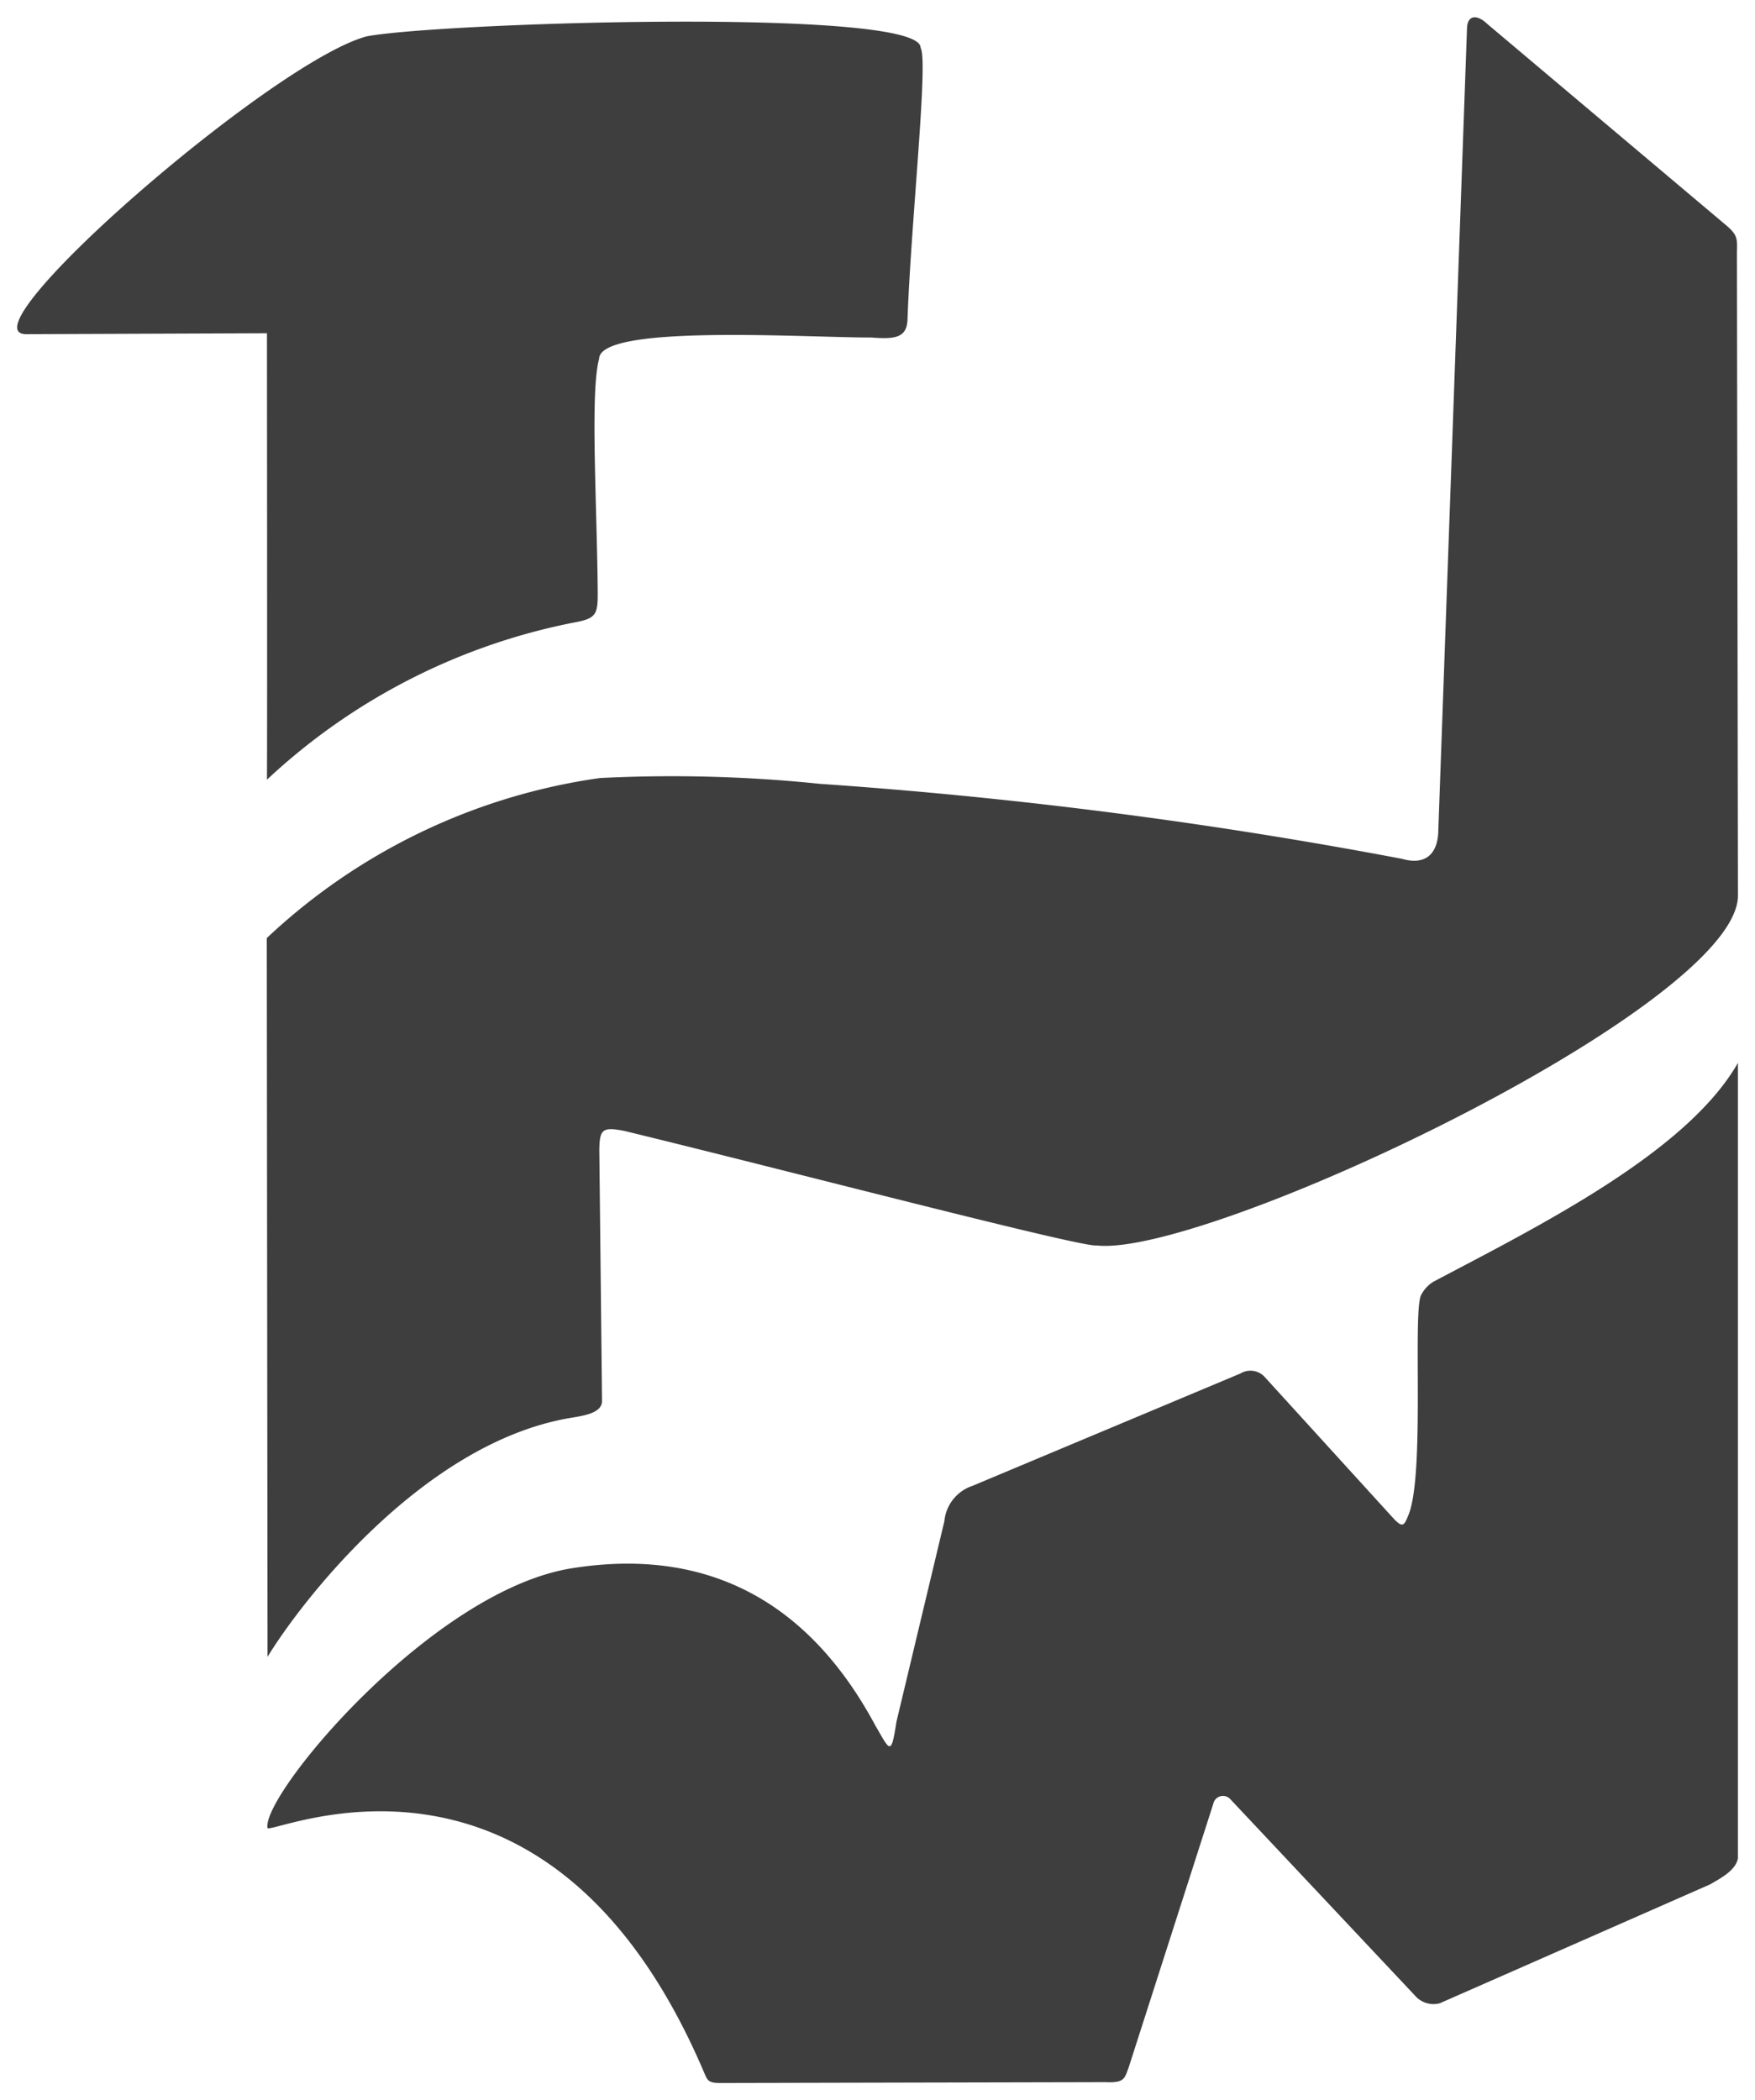 <svg xmlns="http://www.w3.org/2000/svg" width="51.278" height="61.352" viewBox="0 0 51.278 61.352"><defs><style>.a{fill:#3e3e3e;stroke:rgba(0,0,0,0);fill-rule:evenodd;}</style></defs><g transform="translate(-1000.499 -3731.499)"><path class="a" d="M354.14,336.755a18.287,18.287,0,0,1,9.019-4.6c.606-.115.653-.238.645-.915-.022-2.545-.224-5.823.041-6.779.019-1.024,6.061-.617,7.956-.623.729.06,1.038-.011,1.055-.535.1-2.824.614-7.563.382-7.926.057-1.193-14.113-.737-16.186-.336-2.759.737-11.9,8.716-9.937,8.7l7.025-.027S354.151,335.392,354.14,336.755Z" transform="translate(654.159 3417.521)"/><path class="a" d="M394.762,340.654l.022,21c.869-1.442,4.433-6.195,8.784-6.97.4-.071,1.011-.131.989-.53l-.079-7.309c.008-.6.087-.683.729-.557,4.6,1.115,13.4,3.42,13.8,3.346,3.174.363,18.628-6.938,18.74-10.191l-.03-18.819c.008-.374.025-.494-.273-.757l-7.02-5.916c-.3-.287-.574-.265-.593.109l-.839,23.443c-.005.639-.328,1.049-1.065.836a144.753,144.753,0,0,0-17.016-2.191,41.853,41.853,0,0,0-6.413-.169A17.833,17.833,0,0,0,394.762,340.654Z" transform="translate(613.532 3418.249)"/><path class="a" d="M412.621,533.8c.434.743.464.934.623-.1l1.4-5.859a1.206,1.206,0,0,1,.817-1.03l7.831-3.283a.567.567,0,0,1,.694.082l3.813,4.187c.229.221.273.2.41-.15.475-1.194.12-5.826.358-6.4a1,1,0,0,1,.363-.4c3.1-1.636,7.408-3.78,8.9-6.394v23.236c-.06.374-.59.628-.811.762l-7.9,3.474a.716.716,0,0,1-.732-.232L423,535.964a.29.29,0,0,0-.5.137l-2.475,7.711c-.115.3-.115.445-.661.418l-11.281.025c-.314,0-.36-.074-.437-.254-4.594-10.865-12.736-6.943-12.78-7.2-.164-.964,4.783-6.919,8.882-7.582C407.754,528.576,410.7,530.226,412.621,533.8Z" transform="translate(613.448 3248.097)"/></g></svg>